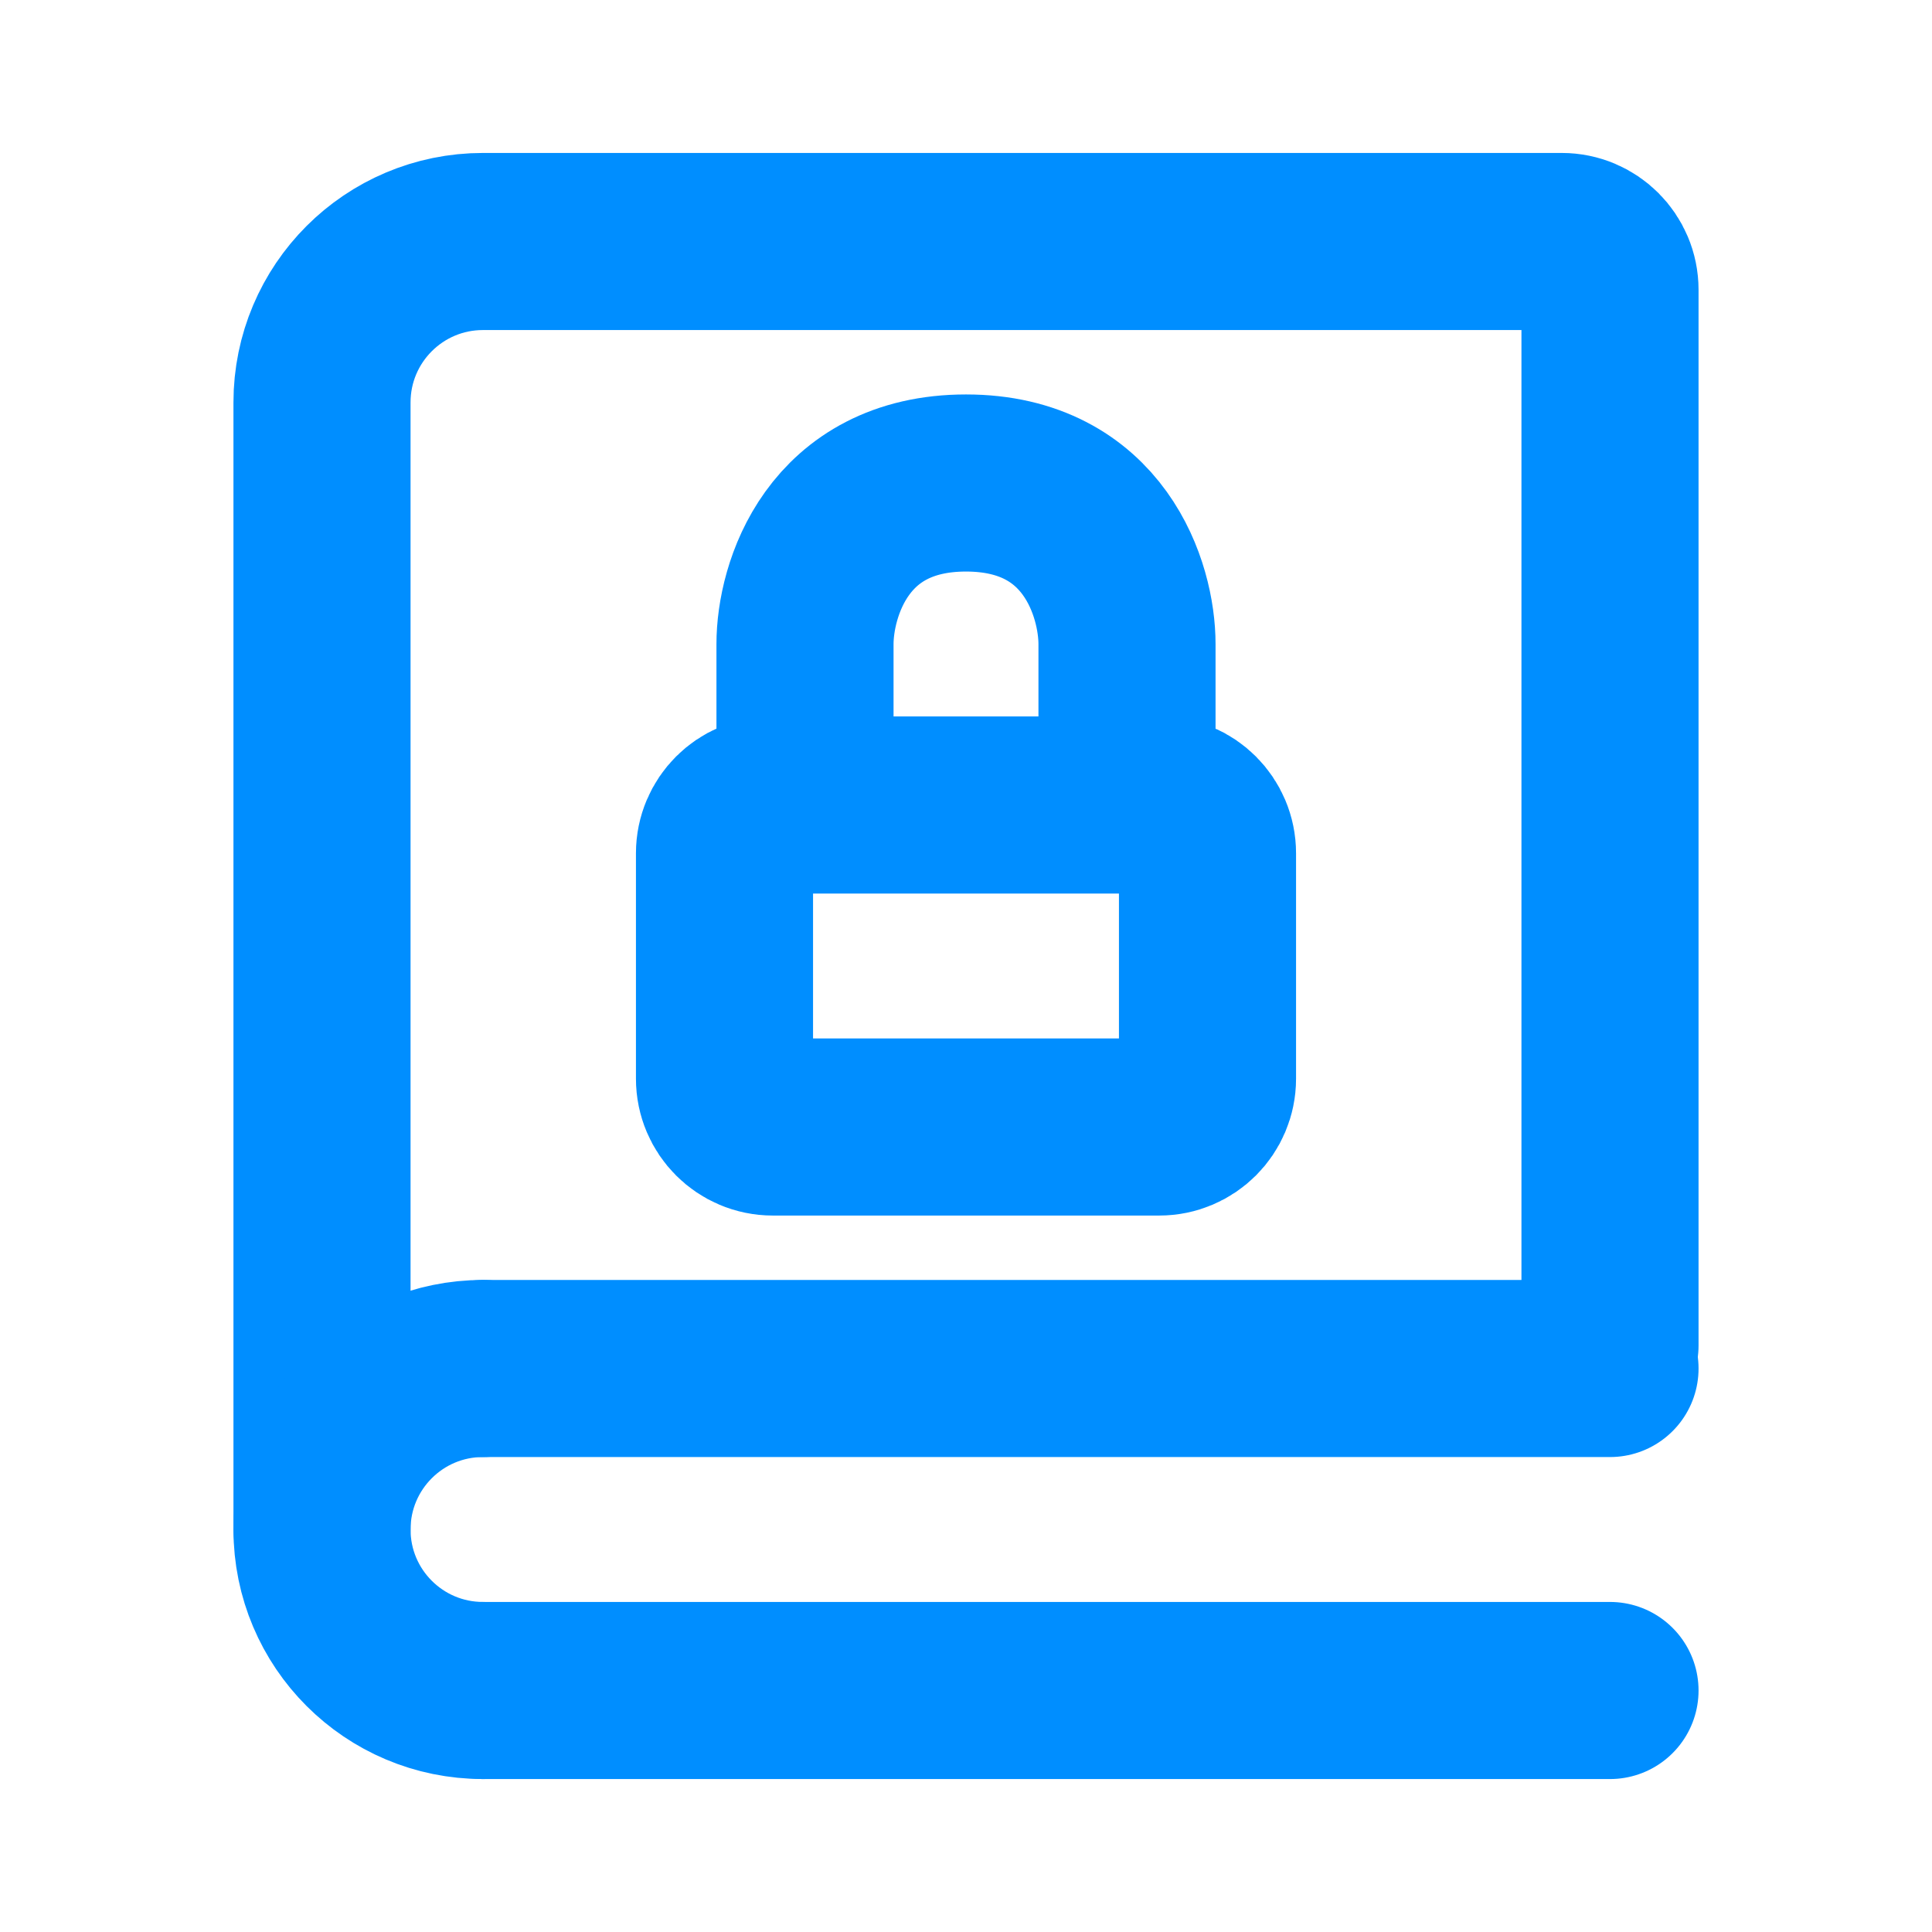 <?xml version="1.0" encoding="UTF-8"?><svg width="28px" stroke-width="2.2" height="28px" viewBox="0 0 24 24" fill="none" xmlns="http://www.w3.org/2000/svg" color="#008eff"><path d="M4 19V5C4 3.895 4.895 3 6 3H19.4C19.731 3 20 3.269 20 3.6V16.714" stroke="#008eff" stroke-width="2.2" stroke-linecap="round"></path><path d="M14 10H14.4C14.731 10 15 10.269 15 10.6V13.4C15 13.731 14.731 14 14.4 14H9.6C9.269 14 9 13.731 9 13.4V10.6C9 10.269 9.269 10 9.6 10H10M14 10V8C14 7.333 13.6 6 12 6C10.4 6 10 7.333 10 8V10M14 10H10" stroke="#008eff" stroke-width="2.2" stroke-linecap="round" stroke-linejoin="round"></path><path d="M6 17L20 17" stroke="#008eff" stroke-width="2.2" stroke-linecap="round"></path><path d="M6 21L20 21" stroke="#008eff" stroke-width="2.2" stroke-linecap="round"></path><path d="M6 21C4.895 21 4 20.105 4 19C4 17.895 4.895 17 6 17" stroke="#008eff" stroke-width="2.2" stroke-linecap="round" stroke-linejoin="round"></path></svg>